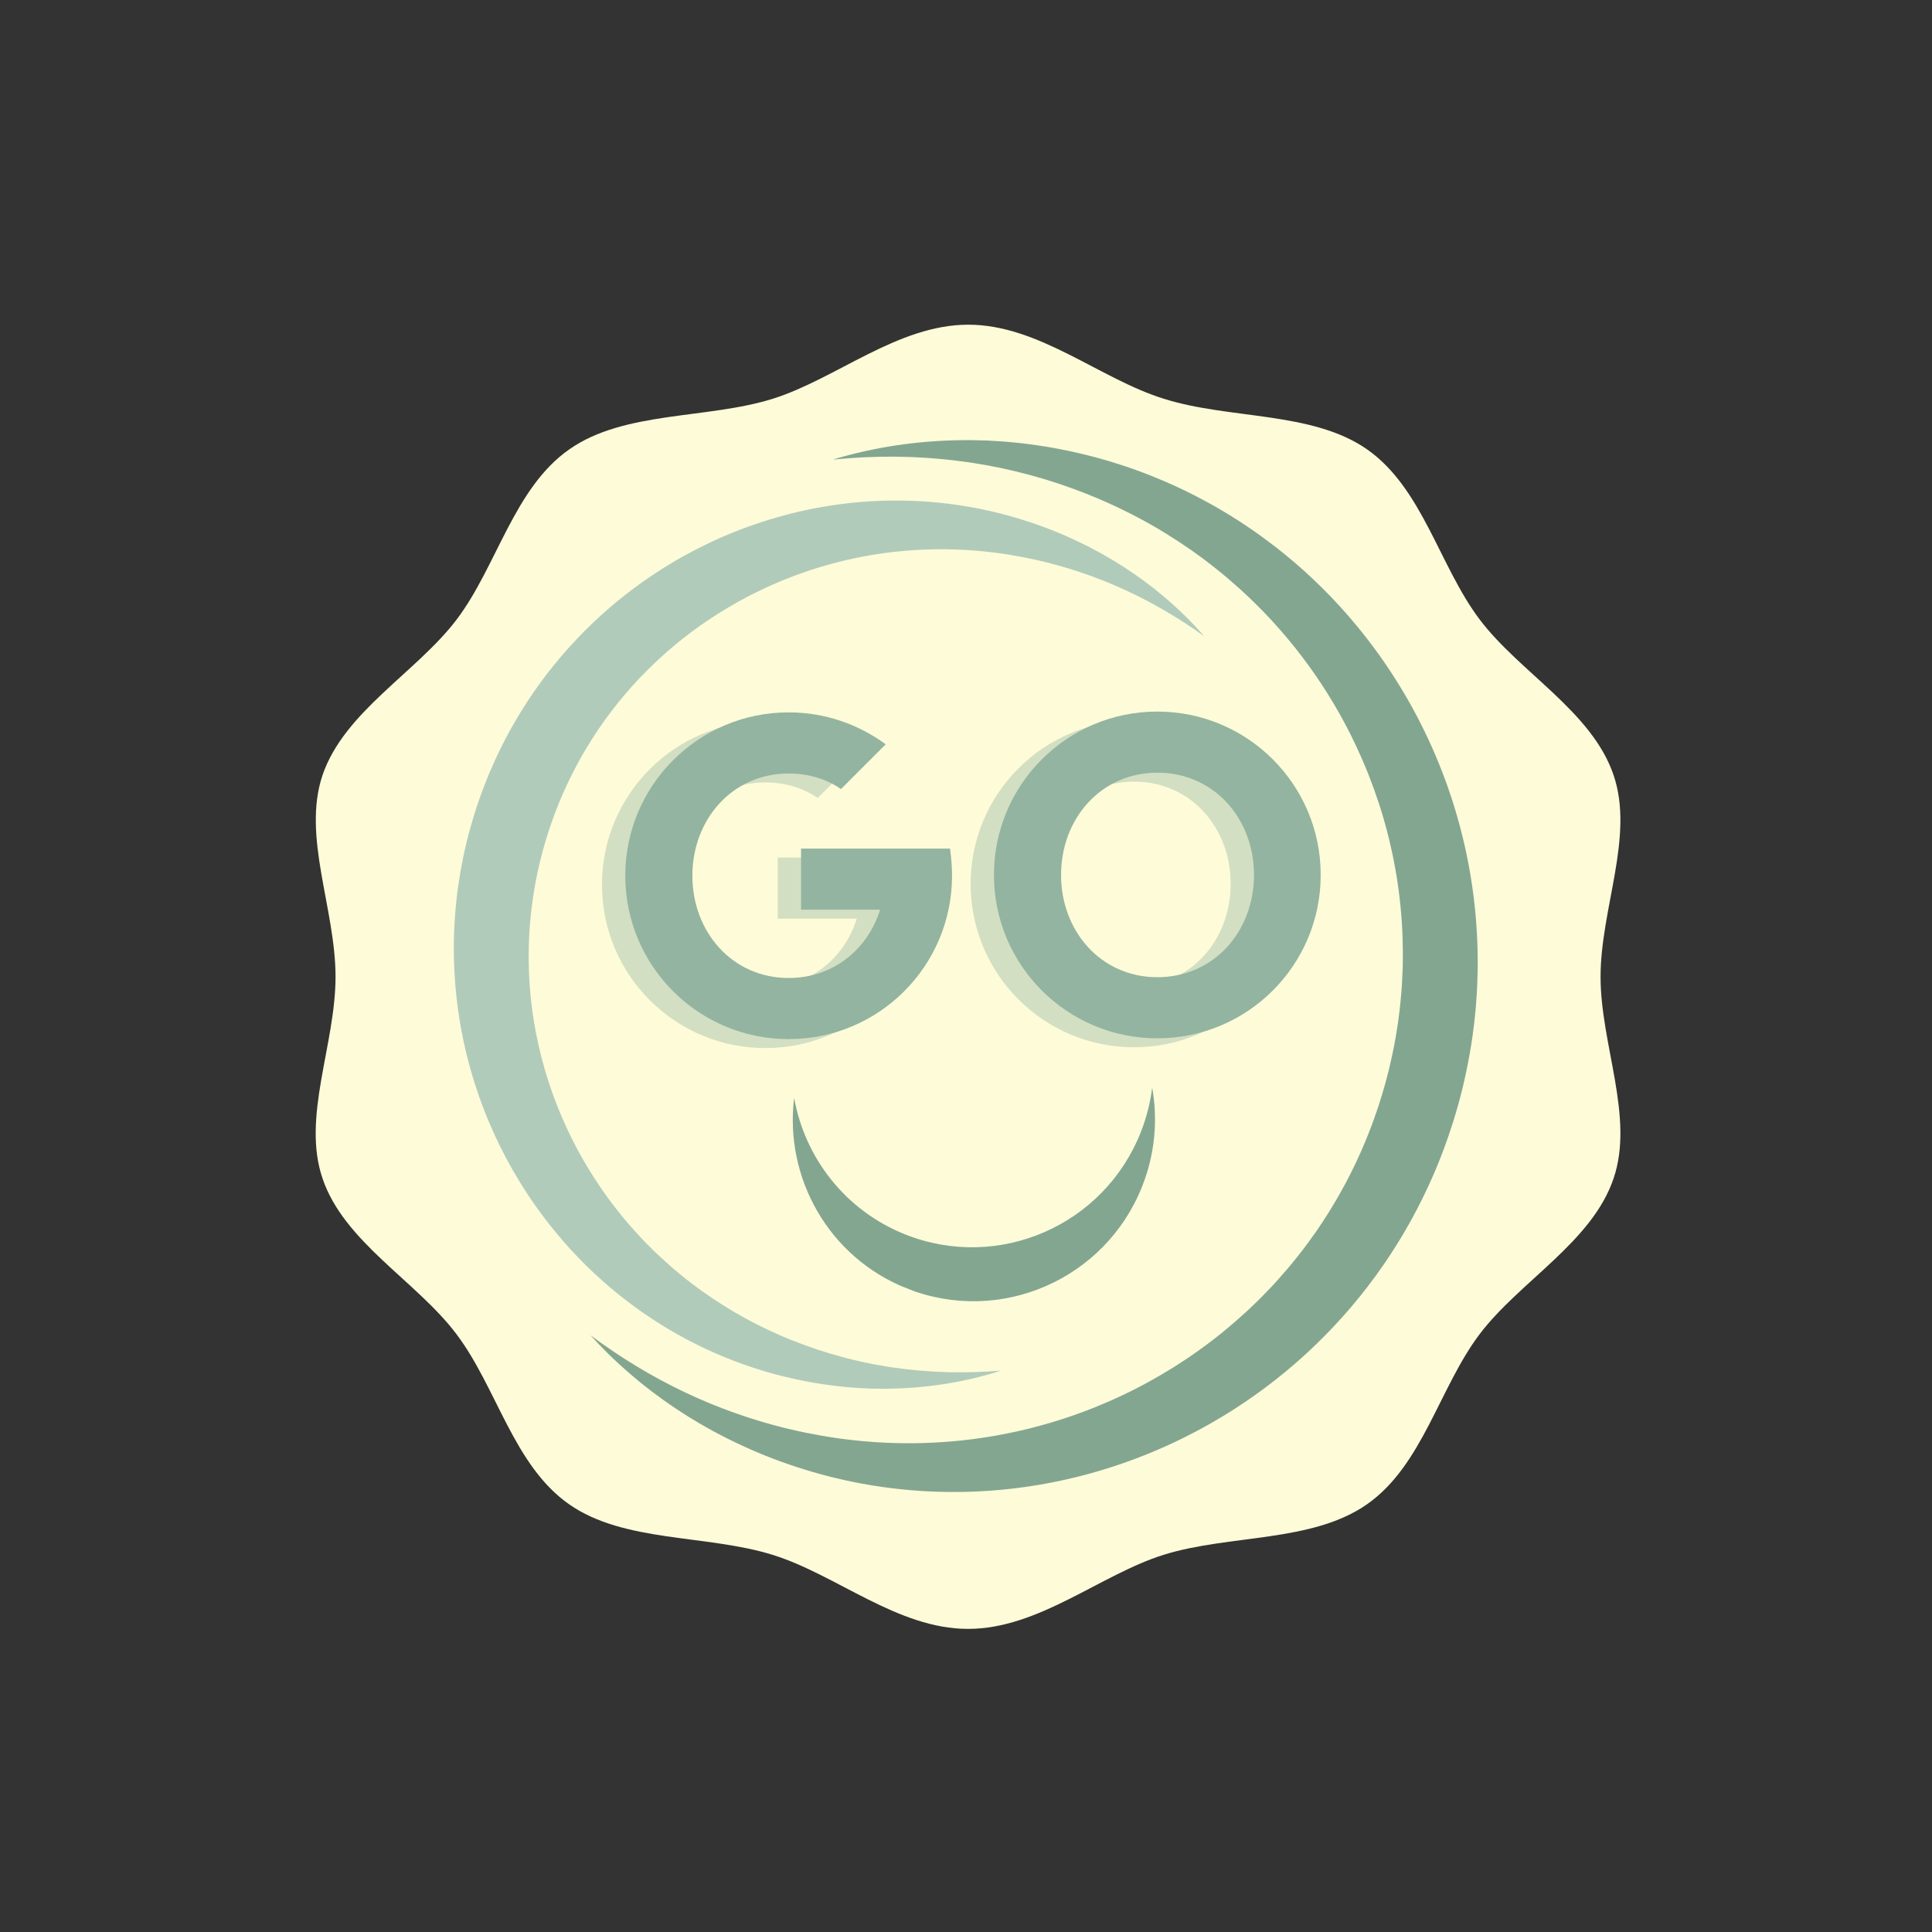 <svg xmlns="http://www.w3.org/2000/svg" xmlns:xlink="http://www.w3.org/1999/xlink" width="1080" zoomAndPan="magnify" viewBox="0 0 810 810" height="1080" preserveAspectRatio="xMidYMid meet" version="1.0"><rect x="0" y="0" width="810" height="810" fill="#333333" stroke="none"/><defs><g/><clipPath id="id1"><path d="M 132 136.129 L 680 136.129 L 680 682.918 L 132 682.918 Z M 132 136.129 " clip-rule="nonzero"/></clipPath><clipPath id="id2"><path d="M 247 184.543 L 619.777 184.543 L 619.777 625.543 L 247 625.543 Z M 247 184.543 " clip-rule="nonzero"/></clipPath><clipPath id="id3"><path d="M 190.027 209 L 505 209 L 505 583 L 190.027 583 Z M 190.027 209 " clip-rule="nonzero"/></clipPath><clipPath id="id4"><path d="M 230.512 267.855 L 578.512 267.855 L 578.512 560.355 L 230.512 560.355 Z M 230.512 267.855 " clip-rule="nonzero"/></clipPath><clipPath id="id5"><path d="M 332 455 L 485 455 L 485 546 L 332 546 Z M 332 455 " clip-rule="nonzero"/></clipPath><clipPath id="id6"><path d="M 311.477 512.938 L 354.242 404.84 L 494.422 460.297 L 451.656 568.395 Z M 311.477 512.938 " clip-rule="nonzero"/></clipPath><clipPath id="id7"><path d="M 311.477 512.938 L 354.242 404.84 L 494.422 460.297 L 451.656 568.395 Z M 311.477 512.938 " clip-rule="nonzero"/></clipPath></defs><g clip-path="url(#id1)"><path fill="#fefbd8" d="M 671.043 409.523 C 671.043 380.992 685.266 350.711 676.512 325.023 C 667.543 298.352 637.129 281.953 620.391 259.762 C 603.434 237.352 596.434 204.668 573.129 188.379 C 550.047 172.312 515.586 175.918 487.91 167.172 C 461.105 158.867 435.617 136.129 405.969 136.129 C 376.32 136.129 350.723 158.758 324.027 167.172 C 296.352 175.809 261.781 172.203 238.699 188.379 C 215.395 204.668 208.395 237.352 191.438 259.762 C 174.59 281.953 144.285 298.352 135.207 325.023 C 126.562 350.711 140.676 380.992 140.676 409.523 C 140.676 438.055 126.453 468.336 135.207 494.023 C 144.176 520.695 174.59 537.094 191.328 559.285 C 208.285 581.695 215.285 614.379 238.59 630.668 C 261.672 646.844 296.133 643.238 323.918 651.875 C 350.723 660.18 376.211 682.918 405.859 682.918 C 435.508 682.918 461.105 660.289 487.801 651.875 C 515.477 643.238 550.047 646.844 573.129 630.668 C 596.434 614.379 603.434 581.695 620.391 559.285 C 637.238 537.094 667.543 520.695 676.512 494.023 C 685.266 468.227 671.043 437.945 671.043 409.523 " fill-opacity="1" fill-rule="nonzero"/></g><path fill="#b1cbbb" d="M 572.02 389.488 L 421.891 299.75 C 420.324 298.816 418.57 298.34 416.812 298.328 C 415.051 298.312 413.293 298.762 411.711 299.672 L 260.297 387.219 C 256.402 389.469 254.789 393.66 255.406 397.531 L 255.188 427.41 C 252.496 428.035 250.559 429.727 250.547 431.734 L 250.207 478.254 C 250.191 480.809 253.301 482.906 257.16 482.938 C 261.02 482.965 264.16 480.914 264.18 478.355 L 264.52 431.836 C 264.531 429.832 262.621 428.113 259.938 427.445 L 260.105 404.508 C 260.27 404.605 260.438 404.699 260.609 404.797 L 339.055 446.5 L 338.863 472.938 L 339.379 472.941 L 339.391 474.051 L 416.137 483.426 L 484.98 474 L 492.215 474.051 L 492.227 473.008 L 492.742 472.938 L 492.559 447.539 L 571.453 407.055 C 578.473 403.453 578.793 393.535 572.02 389.488 " fill-opacity="1" fill-rule="nonzero"/><path fill="#b1cbbb" d="M 415.465 483.426 L 416.266 373.742 L 492.742 401.625 L 492.215 474.051 L 415.465 483.426 " fill-opacity="1" fill-rule="nonzero"/><g clip-path="url(#id2)"><path fill="#83a691" d="M 349.188 192.676 C 366.582 187.398 384.934 184.723 403.438 184.543 L 406.91 184.523 C 408.066 184.539 409.227 184.574 410.383 184.602 L 413.867 184.691 L 417.336 184.898 C 418.496 184.969 419.656 185.027 420.82 185.113 L 424.293 185.426 L 426.031 185.59 C 426.609 185.645 427.191 185.684 427.77 185.766 L 431.234 186.199 C 440.484 187.371 449.68 189.203 458.75 191.586 C 459.316 191.734 459.891 191.871 460.449 192.039 L 462.141 192.52 L 465.527 193.496 L 468.891 194.559 C 470.012 194.914 471.133 195.266 472.246 195.66 L 475.582 196.809 C 476.145 197 476.691 197.203 477.246 197.414 L 478.898 198.039 L 480.555 198.66 C 481.109 198.867 481.66 199.078 482.203 199.301 L 485.484 200.637 C 486.586 201.07 487.664 201.547 488.746 202.016 C 489.828 202.488 490.914 202.961 491.992 203.441 L 495.207 204.953 L 496.812 205.711 L 498.402 206.5 L 501.578 208.094 C 502.633 208.637 503.676 209.203 504.723 209.758 C 506.828 210.855 508.871 212.059 510.938 213.23 C 511.457 213.52 511.965 213.828 512.473 214.133 L 514 215.051 L 515.527 215.977 L 516.285 216.434 L 517.039 216.914 L 520.051 218.832 C 521.059 219.461 522.031 220.148 523.023 220.809 C 526.988 223.449 530.82 226.285 534.613 229.184 L 537.414 231.41 C 537.883 231.785 538.355 232.148 538.816 232.527 L 540.188 233.676 C 541.105 234.445 542.023 235.207 542.934 235.98 L 545.629 238.348 L 546.973 239.539 L 548.289 240.754 L 550.922 243.195 L 553.496 245.699 L 554.785 246.957 L 556.039 248.238 L 558.555 250.809 L 561 253.441 L 562.227 254.758 L 563.422 256.102 L 565.805 258.801 L 568.121 261.555 L 569.285 262.934 C 569.664 263.395 570.039 263.863 570.414 264.332 L 572.66 267.148 C 573.398 268.098 574.121 269.062 574.848 270.02 C 580.668 277.672 585.918 285.766 590.703 294.141 C 600.188 310.926 607.57 328.984 612.414 347.754 C 617.32 366.512 619.68 385.961 619.531 405.406 C 619.457 410.27 619.301 415.129 618.91 419.977 L 618.777 421.797 L 618.703 422.703 L 618.613 423.613 L 618.254 427.242 C 618.145 428.449 617.965 429.656 617.824 430.863 C 617.668 432.066 617.527 433.273 617.352 434.48 C 615.965 444.102 613.992 453.645 611.402 463.012 C 608.789 472.359 605.605 481.559 601.84 490.523 C 598.031 499.465 593.695 508.191 588.77 516.574 C 587.516 518.652 586.293 520.754 584.973 522.793 C 584.316 523.82 583.68 524.852 583.012 525.867 L 580.984 528.895 C 580.637 529.395 580.305 529.906 579.957 530.402 L 578.906 531.887 L 576.801 534.863 L 574.617 537.777 L 573.527 539.238 L 570.152 543.527 C 569.383 544.469 568.602 545.398 567.832 546.332 L 566.668 547.734 C 566.281 548.203 565.875 548.648 565.48 549.109 L 563.082 551.852 C 559.836 555.449 556.52 558.996 553.043 562.371 C 551.336 564.094 549.551 565.727 547.785 567.387 C 547.348 567.801 546.895 568.207 546.441 568.605 L 545.086 569.816 L 543.73 571.023 L 543.051 571.621 L 542.359 572.215 L 539.59 574.559 L 538.895 575.145 L 538.191 575.711 L 535.363 577.992 L 534.656 578.555 L 533.941 579.109 L 531.062 581.316 L 530.336 581.863 L 529.609 582.398 L 528.141 583.465 L 526.676 584.527 L 525.941 585.062 L 525.199 585.578 L 522.215 587.637 C 521.23 588.332 520.207 588.973 519.203 589.637 L 517.688 590.629 C 517.184 590.961 516.676 591.289 516.16 591.605 L 513.086 593.512 C 512.066 594.156 511.016 594.746 509.977 595.363 L 508.414 596.277 C 507.895 596.582 507.375 596.887 506.848 597.176 C 498.445 601.902 489.773 606.121 480.848 609.699 C 476.398 611.523 471.867 613.129 467.32 614.656 C 465.027 615.375 462.758 616.137 460.445 616.781 C 459.293 617.113 458.145 617.457 456.992 617.777 L 453.516 618.691 C 452.938 618.844 452.359 619.008 451.777 619.141 L 450.031 619.555 C 448.863 619.832 447.699 620.117 446.535 620.379 L 443.023 621.117 C 442.438 621.242 441.855 621.371 441.266 621.48 L 439.504 621.809 L 435.98 622.457 L 432.441 623.02 L 430.668 623.297 L 428.895 623.535 L 425.344 624.004 L 421.785 624.387 L 420.008 624.578 L 418.227 624.727 L 414.664 625.016 C 413.473 625.094 412.289 625.152 411.098 625.219 L 409.316 625.32 C 408.723 625.355 408.125 625.359 407.531 625.383 L 403.965 625.488 C 402.777 625.516 401.586 625.5 400.398 625.512 C 399.211 625.516 398.023 625.535 396.836 625.496 L 393.273 625.426 C 392.684 625.414 392.09 625.387 391.496 625.363 L 389.719 625.281 L 387.941 625.195 L 387.055 625.152 L 386.168 625.086 L 382.621 624.824 C 381.441 624.75 380.262 624.617 379.086 624.5 C 377.906 624.383 376.73 624.281 375.555 624.141 L 372.035 623.699 C 371.449 623.625 370.859 623.559 370.277 623.473 L 368.527 623.199 L 365.023 622.668 L 361.539 622.043 L 359.801 621.727 C 359.223 621.621 358.645 621.492 358.066 621.379 L 354.609 620.66 C 353.457 620.418 352.312 620.129 351.168 619.863 L 349.449 619.465 L 348.594 619.258 L 347.738 619.035 C 345.465 618.434 343.188 617.871 340.941 617.184 C 331.926 614.562 323.105 611.414 314.574 607.633 C 310.312 605.738 306.102 603.758 301.992 601.582 L 298.914 599.961 C 297.895 599.402 296.891 598.82 295.879 598.254 L 294.367 597.398 C 293.863 597.109 293.359 596.828 292.863 596.523 L 289.891 594.727 L 288.41 593.828 C 287.918 593.527 287.434 593.203 286.949 592.887 L 284.039 591.004 C 283.062 590.391 282.125 589.715 281.172 589.066 L 278.328 587.098 L 275.543 585.051 L 274.148 584.035 L 273.457 583.52 L 272.777 582.988 L 270.062 580.859 L 268.711 579.797 L 267.383 578.695 L 264.746 576.488 C 264.301 576.129 263.875 575.746 263.445 575.367 L 262.16 574.23 C 261.305 573.461 260.441 572.715 259.602 571.941 L 257.105 569.594 L 255.859 568.414 C 255.445 568.027 255.051 567.613 254.645 567.211 L 252.234 564.785 C 251.422 563.988 250.66 563.141 249.879 562.309 C 249.098 561.48 248.324 560.645 247.559 559.812 C 248.48 560.477 249.402 561.141 250.316 561.809 C 251.242 562.473 252.141 563.152 253.086 563.781 L 255.875 565.711 C 256.344 566.031 256.797 566.367 257.273 566.672 L 258.688 567.605 L 261.512 569.465 C 262.461 570.074 263.422 570.656 264.375 571.254 L 265.809 572.145 C 266.285 572.445 266.758 572.746 267.242 573.027 L 270.145 574.734 L 271.594 575.586 L 273.062 576.406 L 275.996 578.043 L 276.727 578.445 L 277.469 578.832 L 278.957 579.613 L 281.922 581.164 L 284.926 582.637 C 285.926 583.125 286.914 583.637 287.934 584.09 L 290.965 585.48 C 291.469 585.711 291.969 585.949 292.48 586.168 L 294.012 586.824 L 297.066 588.141 C 297.57 588.367 298.09 588.562 298.605 588.766 L 300.148 589.379 C 301.18 589.785 302.203 590.207 303.234 590.605 L 306.348 591.75 C 308.41 592.539 310.516 593.211 312.602 593.922 C 313.121 594.098 313.641 594.285 314.164 594.453 L 315.746 594.941 L 318.898 595.914 C 327.324 598.453 335.887 600.43 344.484 601.918 C 346.629 602.316 348.793 602.617 350.941 602.949 L 351.75 603.066 L 352.559 603.176 L 354.18 603.379 C 355.258 603.508 356.336 603.66 357.418 603.77 L 360.656 604.098 C 361.199 604.148 361.738 604.211 362.277 604.258 L 363.902 604.383 L 367.145 604.637 L 372.008 604.895 C 372.551 604.922 373.094 604.926 373.633 604.945 L 376.875 605.047 C 377.953 605.074 379.035 605.059 380.117 605.074 C 381.195 605.074 382.273 605.102 383.352 605.07 L 386.59 605.008 L 387.395 604.992 L 388.203 604.957 L 389.816 604.887 L 391.434 604.82 C 391.969 604.801 392.508 604.777 393.043 604.734 L 396.266 604.527 C 397.34 604.469 398.41 604.355 399.48 604.266 C 400.551 604.16 401.621 604.078 402.688 603.965 L 405.887 603.598 C 406.422 603.531 406.953 603.484 407.488 603.414 L 409.082 603.188 L 412.266 602.742 L 415.441 602.234 L 417.023 601.977 L 418.605 601.68 L 421.758 601.094 L 424.898 600.434 L 426.469 600.105 L 428.031 599.742 L 431.148 599.008 L 434.25 598.207 L 435.801 597.805 C 436.312 597.668 436.82 597.516 437.336 597.371 L 440.414 596.496 C 441.438 596.195 442.453 595.871 443.473 595.559 L 444.996 595.086 C 445.504 594.93 446.004 594.746 446.512 594.582 L 449.539 593.57 C 450.551 593.227 451.543 592.852 452.547 592.492 L 454.047 591.949 C 454.547 591.777 455.039 591.566 455.535 591.383 L 458.508 590.234 C 462.445 588.625 466.363 586.984 470.188 585.152 C 477.879 581.566 485.293 577.445 492.465 572.965 C 496.027 570.688 499.555 568.367 502.969 565.883 C 504.695 564.668 506.367 563.383 508.051 562.117 L 508.684 561.641 L 509.305 561.152 L 510.543 560.168 L 511.785 559.191 L 512.406 558.699 L 513.016 558.195 C 519.531 552.859 525.75 547.16 531.547 541.074 C 534.473 538.059 537.242 534.902 539.984 531.723 L 541.988 529.297 C 542.32 528.891 542.664 528.496 542.988 528.078 L 543.961 526.844 L 545.91 524.375 L 547.797 521.859 L 548.742 520.602 L 549.652 519.32 L 551.484 516.766 L 553.25 514.168 L 554.133 512.867 C 554.422 512.434 554.703 511.984 554.984 511.547 L 556.691 508.906 C 557.254 508.02 557.785 507.117 558.336 506.23 C 559.453 504.461 560.473 502.625 561.527 500.816 C 561.793 500.367 562.043 499.906 562.293 499.445 L 563.047 498.066 L 563.801 496.691 L 564.18 496.004 L 564.543 495.309 C 565.492 493.441 566.484 491.594 567.375 489.699 C 567.828 488.758 568.293 487.82 568.742 486.871 L 570.043 484.02 L 570.695 482.59 L 571.309 481.145 L 572.543 478.25 C 572.941 477.285 573.32 476.305 573.711 475.336 C 574.094 474.359 574.5 473.395 574.852 472.406 C 575.57 470.445 576.32 468.484 576.977 466.492 C 577.312 465.5 577.668 464.516 577.992 463.52 L 578.934 460.516 L 579.41 459.02 L 579.844 457.508 L 580.715 454.488 C 581.004 453.477 581.254 452.461 581.523 451.445 L 581.922 449.926 L 582.121 449.168 L 582.301 448.406 C 582.773 446.359 583.289 444.332 583.695 442.277 L 584.34 439.203 L 584.914 436.113 L 585.195 434.57 C 585.289 434.051 585.363 433.535 585.445 433.016 L 585.945 429.918 C 586.102 428.883 586.227 427.848 586.375 426.809 C 586.508 425.77 586.668 424.734 586.77 423.691 C 586.992 421.609 587.246 419.531 587.402 417.441 C 587.797 413.27 587.965 409.086 588.113 404.902 C 588.484 388.152 586.844 371.328 583.094 354.934 C 579.391 338.527 573.594 322.559 565.988 307.453 L 564.527 304.633 C 564.051 303.684 563.535 302.762 563.031 301.832 C 562.516 300.906 562.02 299.973 561.496 299.055 L 559.91 296.305 C 559.641 295.844 559.387 295.379 559.109 294.93 L 558.281 293.574 C 557.73 292.668 557.188 291.758 556.625 290.855 L 554.91 288.184 C 554.621 287.734 554.344 287.281 554.047 286.844 L 553.156 285.523 C 552.562 284.645 551.977 283.758 551.375 282.883 L 549.531 280.285 C 549.227 279.852 548.93 279.41 548.613 278.984 L 547.66 277.707 L 545.758 275.148 L 543.797 272.637 L 542.816 271.375 L 541.809 270.137 L 539.785 267.668 L 537.707 265.242 L 536.668 264.027 L 535.602 262.836 L 533.465 260.457 L 531.273 258.125 L 530.176 256.961 L 529.051 255.816 L 526.805 253.539 L 524.504 251.301 L 523.355 250.188 C 522.969 249.816 522.57 249.457 522.18 249.098 L 519.82 246.918 C 516.629 244.066 513.395 241.25 510.023 238.594 C 508.359 237.238 506.641 235.953 504.938 234.641 L 504.301 234.148 L 503.648 233.676 L 502.34 232.734 L 501.035 231.781 C 500.602 231.469 500.168 231.148 499.723 230.848 C 492.66 225.934 485.324 221.344 477.664 217.289 L 474.789 215.773 C 474.312 215.516 473.824 215.277 473.336 215.039 L 471.879 214.32 L 470.418 213.598 L 469.688 213.238 C 469.445 213.117 469.195 213.008 468.953 212.891 L 465.996 211.512 C 465.016 211.039 464.02 210.609 463.02 210.172 L 460.023 208.867 L 456.996 207.637 L 455.484 207.012 C 454.98 206.805 454.465 206.621 453.953 206.426 L 450.891 205.254 C 450.641 205.156 450.383 205.059 450.125 204.969 L 449.352 204.695 L 447.805 204.156 L 444.707 203.07 C 444.449 202.984 444.191 202.883 443.93 202.805 L 443.148 202.555 L 441.582 202.055 L 438.445 201.059 C 437.922 200.883 437.398 200.734 436.871 200.586 L 435.289 200.141 L 432.117 199.234 C 431.59 199.078 431.055 198.949 430.527 198.812 L 428.926 198.41 L 425.723 197.594 C 425.191 197.453 424.652 197.348 424.113 197.223 L 422.5 196.871 L 419.273 196.145 C 418.195 195.922 417.109 195.727 416.023 195.512 L 412.766 194.887 L 409.492 194.352 C 408.398 194.176 407.309 193.992 406.211 193.824 L 402.914 193.391 C 394.109 192.227 385.199 191.598 376.23 191.484 L 374.547 191.453 L 372.859 191.469 L 369.488 191.496 C 368.363 191.492 367.242 191.547 366.117 191.59 L 362.738 191.707 L 361.887 191.734 L 361.047 191.789 L 359.355 191.895 L 355.969 192.105 C 353.711 192.27 351.457 192.5 349.188 192.676 " fill-opacity="1" fill-rule="nonzero"/></g><g clip-path="url(#id3)"><path fill="#b1cbbb" d="M 419.574 574.656 C 412.312 577.027 404.816 578.801 397.199 580.059 C 389.578 581.305 381.828 582.016 374.027 582.191 L 371.098 582.246 C 370.125 582.246 369.148 582.227 368.172 582.215 L 365.234 582.172 L 362.305 582.035 C 361.324 581.988 360.344 581.949 359.363 581.891 L 356.434 581.66 C 355.453 581.574 354.473 581.512 353.496 581.406 L 350.566 581.074 C 342.746 580.172 334.969 578.707 327.285 576.766 C 326.805 576.645 326.32 576.535 325.844 576.402 L 324.41 576.008 L 321.539 575.207 L 318.691 574.332 C 317.742 574.043 316.785 573.758 315.848 573.434 L 313.016 572.484 C 312.543 572.332 312.074 572.156 311.605 571.984 L 308.801 570.953 C 308.332 570.785 307.863 570.613 307.398 570.426 L 304.617 569.32 C 303.68 568.961 302.766 568.566 301.844 568.176 C 300.926 567.785 300.004 567.395 299.09 566.988 L 296.359 565.738 L 294.996 565.105 L 293.645 564.449 L 290.945 563.117 C 290.051 562.668 289.164 562.195 288.273 561.73 C 286.484 560.816 284.75 559.812 282.988 558.836 C 282.547 558.59 282.117 558.336 281.684 558.078 L 280.387 557.309 L 279.086 556.539 L 278.438 556.152 L 277.797 555.754 L 275.238 554.145 C 274.379 553.621 273.551 553.043 272.707 552.492 C 269.332 550.281 266.07 547.898 262.84 545.457 L 260.453 543.586 C 260.059 543.273 259.652 542.969 259.262 542.645 L 258.09 541.68 L 255.75 539.742 L 253.457 537.75 L 252.312 536.75 L 251.188 535.723 L 248.945 533.672 L 246.75 531.559 L 245.652 530.5 L 244.582 529.418 L 242.441 527.25 L 240.352 525.031 L 239.309 523.918 L 238.285 522.785 L 236.254 520.504 C 233.602 517.418 230.984 514.289 228.535 511.027 C 223.566 504.555 219.082 497.707 214.992 490.613 C 206.883 476.398 200.562 461.082 196.406 445.148 C 192.203 429.223 190.16 412.695 190.266 396.168 C 190.348 387.902 190.953 379.641 192.098 371.453 C 193.27 363.27 194.945 355.16 197.145 347.203 C 199.367 339.254 202.074 331.438 205.281 323.82 C 208.523 316.219 212.215 308.809 216.41 301.691 C 217.477 299.914 218.52 298.133 219.645 296.402 C 220.203 295.531 220.746 294.652 221.316 293.793 L 223.043 291.223 C 223.336 290.797 223.617 290.363 223.914 289.945 L 224.809 288.68 L 226.605 286.156 L 228.461 283.684 L 229.395 282.441 L 230.352 281.23 L 232.27 278.805 L 234.246 276.422 L 235.234 275.234 C 235.566 274.836 235.914 274.457 236.25 274.066 L 238.289 271.742 C 241.055 268.688 243.879 265.684 246.84 262.82 C 248.297 261.367 249.816 259.977 251.32 258.574 C 251.695 258.223 252.078 257.879 252.465 257.539 L 253.617 256.516 C 254.391 255.84 255.148 255.145 255.941 254.484 L 258.297 252.5 L 258.891 252.008 L 259.492 251.523 L 260.691 250.559 L 261.895 249.598 L 262.496 249.113 L 263.109 248.652 L 265.559 246.785 L 266.172 246.32 L 266.797 245.871 L 268.043 244.969 L 269.293 244.066 C 269.707 243.766 270.125 243.469 270.551 243.18 L 273.086 241.441 C 273.926 240.855 274.797 240.312 275.656 239.75 L 276.945 238.914 C 277.375 238.633 277.805 238.355 278.242 238.09 L 280.859 236.48 C 281.727 235.938 282.621 235.438 283.504 234.922 L 284.832 234.148 C 285.273 233.895 285.715 233.633 286.164 233.391 C 293.316 229.41 300.691 225.855 308.277 222.859 C 312.059 221.332 315.91 219.984 319.773 218.711 C 321.719 218.109 323.648 217.473 325.613 216.941 C 326.59 216.664 327.566 216.379 328.547 216.113 L 331.496 215.348 C 331.988 215.23 332.48 215.09 332.973 214.98 L 334.457 214.633 C 335.445 214.406 336.434 214.176 337.426 213.957 L 340.406 213.344 C 340.902 213.246 341.398 213.137 341.895 213.047 L 343.391 212.777 L 346.383 212.25 L 349.387 211.785 L 350.887 211.562 L 352.395 211.375 L 355.402 210.992 L 358.422 210.688 L 359.93 210.539 L 361.438 210.422 L 364.461 210.195 L 368.992 209.965 C 369.492 209.945 370 209.938 370.504 209.922 L 373.523 209.859 C 374.531 209.844 375.539 209.859 376.547 209.859 C 377.551 209.867 378.555 209.859 379.562 209.895 L 382.574 209.98 C 383.078 209.988 383.578 210.016 384.082 210.043 L 385.586 210.125 L 387.09 210.203 L 387.84 210.254 L 388.59 210.309 L 391.59 210.559 C 392.59 210.629 393.582 210.754 394.582 210.855 C 395.578 210.961 396.574 211.059 397.566 211.18 L 400.539 211.582 C 401.035 211.648 401.531 211.711 402.027 211.785 L 403.508 212.031 L 406.465 212.508 L 409.406 213.059 L 410.875 213.336 C 411.363 213.434 411.852 213.539 412.336 213.648 L 415.254 214.281 C 416.227 214.492 417.195 214.746 418.16 214.98 L 419.609 215.332 L 420.332 215.516 L 421.051 215.711 C 422.969 216.234 424.887 216.73 426.781 217.324 C 434.375 219.617 441.801 222.355 448.965 225.625 C 452.535 227.266 456.074 228.977 459.52 230.855 L 462.098 232.254 C 462.953 232.734 463.793 233.234 464.641 233.727 L 465.902 234.465 C 466.324 234.711 466.75 234.949 467.16 235.211 L 469.648 236.762 L 470.891 237.531 C 471.301 237.797 471.703 238.074 472.109 238.34 L 474.539 239.961 C 475.355 240.488 476.141 241.07 476.934 241.629 L 479.309 243.32 L 481.633 245.074 L 482.789 245.949 L 483.363 246.391 L 483.934 246.848 L 486.191 248.672 L 487.32 249.582 L 488.422 250.527 L 490.617 252.418 C 490.98 252.727 491.332 253.051 491.691 253.375 L 492.758 254.352 C 493.469 255.004 494.184 255.648 494.883 256.312 L 496.949 258.324 C 497.637 258.996 498.324 259.656 498.984 260.355 L 500.98 262.43 C 501.645 263.117 502.273 263.844 502.918 264.547 C 503.562 265.258 504.199 265.973 504.828 266.688 C 504.039 266.145 503.254 265.602 502.48 265.051 C 501.691 264.508 500.926 263.953 500.121 263.434 L 497.754 261.855 C 497.355 261.598 496.969 261.32 496.57 261.07 L 495.363 260.312 L 492.969 258.789 C 492.168 258.289 491.348 257.812 490.543 257.328 L 489.328 256.598 C 488.93 256.355 488.527 256.105 488.113 255.879 L 485.656 254.484 L 484.438 253.789 L 483.195 253.121 L 480.719 251.793 L 480.098 251.461 L 479.469 251.145 L 478.219 250.512 L 475.711 249.254 L 473.184 248.059 C 472.332 247.66 471.508 247.242 470.648 246.879 L 468.098 245.75 C 467.668 245.562 467.246 245.367 466.82 245.191 L 465.527 244.66 L 462.961 243.602 C 462.531 243.414 462.098 243.258 461.664 243.09 L 460.367 242.594 L 457.777 241.609 L 455.164 240.688 C 453.43 240.051 451.664 239.512 449.918 238.941 C 449.477 238.797 449.043 238.648 448.605 238.516 L 447.281 238.125 L 444.637 237.344 C 437.578 235.312 430.418 233.754 423.238 232.59 C 421.445 232.281 419.641 232.051 417.848 231.793 L 417.176 231.699 L 416.5 231.625 L 415.148 231.473 C 414.246 231.371 413.352 231.25 412.453 231.172 L 409.746 230.926 C 409.297 230.891 408.844 230.84 408.398 230.809 L 407.043 230.719 L 404.344 230.535 L 401.641 230.422 L 400.293 230.363 C 399.844 230.348 399.391 230.348 398.941 230.336 L 396.246 230.277 C 395.348 230.266 394.449 230.285 393.551 230.285 C 392.652 230.289 391.758 230.277 390.859 230.312 L 388.168 230.391 L 387.5 230.406 L 386.828 230.445 L 385.488 230.516 L 384.145 230.586 C 383.699 230.609 383.254 230.629 382.805 230.668 L 380.133 230.867 C 379.242 230.922 378.352 231.023 377.461 231.109 C 376.574 231.203 375.688 231.281 374.801 231.383 L 372.145 231.715 C 371.703 231.766 371.262 231.812 370.82 231.879 L 369.496 232.07 L 366.855 232.465 L 364.227 232.91 L 362.914 233.141 L 361.602 233.391 L 358.988 233.902 L 356.387 234.469 L 355.09 234.754 L 353.797 235.07 L 351.215 235.691 L 348.648 236.379 L 347.363 236.723 C 346.938 236.84 346.516 236.969 346.09 237.09 L 343.547 237.836 C 342.699 238.098 341.859 238.367 341.016 238.633 L 339.754 239.035 C 339.336 239.168 338.918 239.32 338.5 239.461 L 335.996 240.316 C 335.164 240.613 334.34 240.926 333.512 241.227 C 332.684 241.531 331.855 241.832 331.039 242.168 L 328.582 243.133 C 325.332 244.488 322.094 245.871 318.934 247.41 C 312.586 250.422 306.465 253.867 300.551 257.605 C 297.609 259.5 294.699 261.438 291.887 263.508 C 290.461 264.52 289.086 265.59 287.695 266.641 C 287.344 266.902 287.004 267.172 286.664 267.445 L 285.641 268.262 L 284.617 269.074 L 284.105 269.484 L 283.605 269.902 C 278.234 274.34 273.113 279.07 268.34 284.117 C 265.93 286.617 263.645 289.234 261.391 291.871 L 259.738 293.883 C 259.465 294.215 259.184 294.543 258.918 294.887 L 258.117 295.914 L 256.512 297.957 L 254.957 300.035 L 254.18 301.078 L 253.43 302.137 L 251.922 304.254 L 250.469 306.402 L 249.738 307.48 C 249.5 307.836 249.27 308.203 249.035 308.57 L 247.637 310.754 C 247.176 311.48 246.734 312.23 246.277 312.965 C 245.359 314.434 244.523 315.949 243.652 317.441 C 243.434 317.812 243.227 318.195 243.023 318.574 L 242.402 319.715 L 241.777 320.852 C 241.57 321.23 241.363 321.609 241.172 321.996 C 240.387 323.535 239.57 325.062 238.84 326.629 C 238.465 327.41 238.078 328.184 237.711 328.965 L 236.637 331.328 L 236.102 332.508 L 235.594 333.703 L 234.578 336.09 C 234.246 336.891 233.938 337.695 233.613 338.496 C 233.297 339.301 232.965 340.102 232.676 340.918 C 232.078 342.543 231.461 344.16 230.922 345.805 C 230.645 346.621 230.352 347.438 230.082 348.262 L 229.305 350.742 L 228.914 351.98 L 228.555 353.227 L 227.832 355.719 C 227.594 356.555 227.391 357.395 227.164 358.23 L 226.672 360.117 L 226.523 360.75 C 226.133 362.434 225.707 364.109 225.371 365.805 L 224.836 368.348 L 224.363 370.895 L 224.125 372.172 C 224.051 372.598 223.988 373.027 223.918 373.457 L 223.508 376.016 C 223.371 376.867 223.27 377.727 223.148 378.586 C 223.039 379.441 222.902 380.297 222.82 381.152 C 222.633 382.875 222.422 384.59 222.293 386.312 C 221.961 389.762 221.816 393.215 221.691 396.672 C 221.355 410.5 222.676 424.406 225.73 437.969 C 228.742 451.543 233.477 464.766 239.707 477.309 C 240.516 478.855 241.281 480.434 242.129 481.969 C 242.551 482.734 242.957 483.512 243.383 484.281 L 244.688 486.562 C 245.113 487.328 245.566 488.078 246.02 488.832 C 246.473 489.582 246.918 490.344 247.379 491.086 L 248.789 493.312 C 249.023 493.684 249.254 494.059 249.496 494.426 L 250.227 495.523 C 250.711 496.254 251.191 496.992 251.688 497.715 L 253.199 499.879 C 253.453 500.242 253.695 500.605 253.957 500.961 L 256.301 504.16 L 257.91 506.25 L 258.715 507.301 L 259.547 508.328 L 261.207 510.395 L 262.918 512.414 L 263.77 513.43 L 264.648 514.418 L 266.406 516.406 L 268.207 518.352 L 269.109 519.328 L 271.883 522.188 L 273.777 524.059 L 274.723 524.992 C 275.039 525.301 275.367 525.598 275.691 525.902 L 277.633 527.727 C 280.262 530.113 282.926 532.477 285.707 534.707 C 287.078 535.844 288.496 536.926 289.902 538.027 L 290.43 538.438 L 290.969 538.836 L 292.043 539.633 L 293.121 540.43 C 293.48 540.695 293.836 540.961 294.207 541.215 C 300.035 545.352 306.098 549.23 312.434 552.668 L 314.816 553.953 C 315.211 554.172 315.613 554.375 316.016 554.578 L 317.223 555.188 L 318.434 555.805 C 318.836 556.008 319.238 556.215 319.648 556.402 L 322.094 557.582 C 322.91 557.98 323.734 558.348 324.562 558.719 L 327.043 559.836 L 329.559 560.887 L 330.812 561.422 C 331.23 561.602 331.656 561.762 332.078 561.926 C 338.84 564.621 345.785 566.957 352.875 568.863 L 355.539 569.578 C 356.43 569.812 357.324 570 358.223 570.215 L 360.91 570.859 C 361.809 571.055 362.715 571.23 363.617 571.422 L 366.332 571.98 L 369.062 572.461 C 369.977 572.621 370.887 572.789 371.801 572.941 L 374.551 573.344 C 381.898 574.418 389.352 575.059 396.867 575.27 L 398.281 575.316 L 399.688 575.324 L 402.516 575.348 C 403.461 575.367 404.402 575.34 405.352 575.32 L 408.188 575.27 L 408.898 575.254 L 409.605 575.219 L 411.027 575.16 L 413.875 575.035 C 415.77 574.926 417.668 574.77 419.574 574.656 " fill-opacity="1" fill-rule="nonzero"/></g><g clip-path="url(#id4)"><path fill="#fefbd8" d="M 404.512 267.855 C 308.414 267.855 230.512 333.336 230.512 414.105 C 230.512 494.879 308.414 560.355 404.512 560.355 C 500.605 560.355 578.508 494.879 578.508 414.105 C 578.508 333.336 500.605 267.855 404.512 267.855 " fill-opacity="1" fill-rule="nonzero"/></g><g clip-path="url(#id5)"><g clip-path="url(#id6)"><g clip-path="url(#id7)"><path fill="#83a691" d="M 379.695 517.609 C 354.348 507.578 337.422 485.371 332.949 460.312 C 328.805 493.871 347.496 527.25 380.309 540.234 C 419.273 555.648 463.402 536.457 478.867 497.371 C 484.27 483.711 485.457 469.43 483.055 455.973 C 482.277 462.266 480.695 468.57 478.254 474.742 C 462.789 513.832 418.66 533.023 379.695 517.609 Z M 379.695 517.609 " fill-opacity="1" fill-rule="nonzero"/></g></g></g><g fill="#93b4a0" fill-opacity="0.4"><g transform="translate(240.658, 437.729)"><g><path d="M 147.875 -78.207 L 85.41 -78.207 L 85.41 -52.586 L 118.566 -52.586 C 113.375 -36.004 98.973 -23.949 80.219 -23.949 C 56.605 -23.949 39.855 -43.207 39.855 -66.82 C 39.855 -90.434 56.605 -109.691 80.219 -109.691 C 88.59 -109.691 96.125 -107.348 102.156 -103.16 L 120.91 -121.918 C 109.523 -130.289 95.457 -135.312 80.219 -135.312 C 42.371 -135.312 11.723 -104.668 11.723 -66.82 C 11.723 -28.973 42.371 1.676 80.219 1.676 C 118.066 1.676 148.711 -28.973 148.711 -66.82 C 148.711 -70.672 148.375 -74.523 147.875 -78.207 Z M 147.875 -78.207 "/></g></g></g><g fill="#93b4a0" fill-opacity="0.4"><g transform="translate(401.085, 437.729)"><g><path d="M 74.355 -135.648 C 36.508 -135.648 5.863 -105.004 5.863 -67.156 C 5.863 -29.309 36.508 1.34 74.355 1.34 C 112.203 1.34 142.852 -29.309 142.852 -67.156 C 142.852 -105.004 112.203 -135.648 74.355 -135.648 Z M 74.355 -110.027 C 98.137 -110.027 114.883 -90.766 114.883 -67.156 C 114.883 -43.543 98.137 -24.281 74.355 -24.281 C 50.742 -24.281 33.996 -43.543 33.996 -67.156 C 33.996 -90.766 50.742 -110.027 74.355 -110.027 Z M 74.355 -110.027 "/></g></g></g><g fill="#93b4a0" fill-opacity="1"><g transform="translate(250.43, 433.978)"><g><path d="M 147.875 -78.207 L 85.41 -78.207 L 85.41 -52.586 L 118.566 -52.586 C 113.375 -36.004 98.973 -23.949 80.219 -23.949 C 56.605 -23.949 39.855 -43.207 39.855 -66.82 C 39.855 -90.434 56.605 -109.691 80.219 -109.691 C 88.59 -109.691 96.125 -107.348 102.156 -103.16 L 120.91 -121.918 C 109.523 -130.289 95.457 -135.312 80.219 -135.312 C 42.371 -135.312 11.723 -104.668 11.723 -66.82 C 11.723 -28.973 42.371 1.676 80.219 1.676 C 118.066 1.676 148.711 -28.973 148.711 -66.82 C 148.711 -70.672 148.375 -74.523 147.875 -78.207 Z M 147.875 -78.207 "/></g></g></g><g fill="#93b4a0" fill-opacity="1"><g transform="translate(410.857, 433.978)"><g><path d="M 74.355 -135.648 C 36.508 -135.648 5.863 -105.004 5.863 -67.156 C 5.863 -29.309 36.508 1.34 74.355 1.34 C 112.203 1.34 142.852 -29.309 142.852 -67.156 C 142.852 -105.004 112.203 -135.648 74.355 -135.648 Z M 74.355 -110.027 C 98.137 -110.027 114.883 -90.766 114.883 -67.156 C 114.883 -43.543 98.137 -24.281 74.355 -24.281 C 50.742 -24.281 33.996 -43.543 33.996 -67.156 C 33.996 -90.766 50.742 -110.027 74.355 -110.027 Z M 74.355 -110.027 "/></g></g></g></svg>